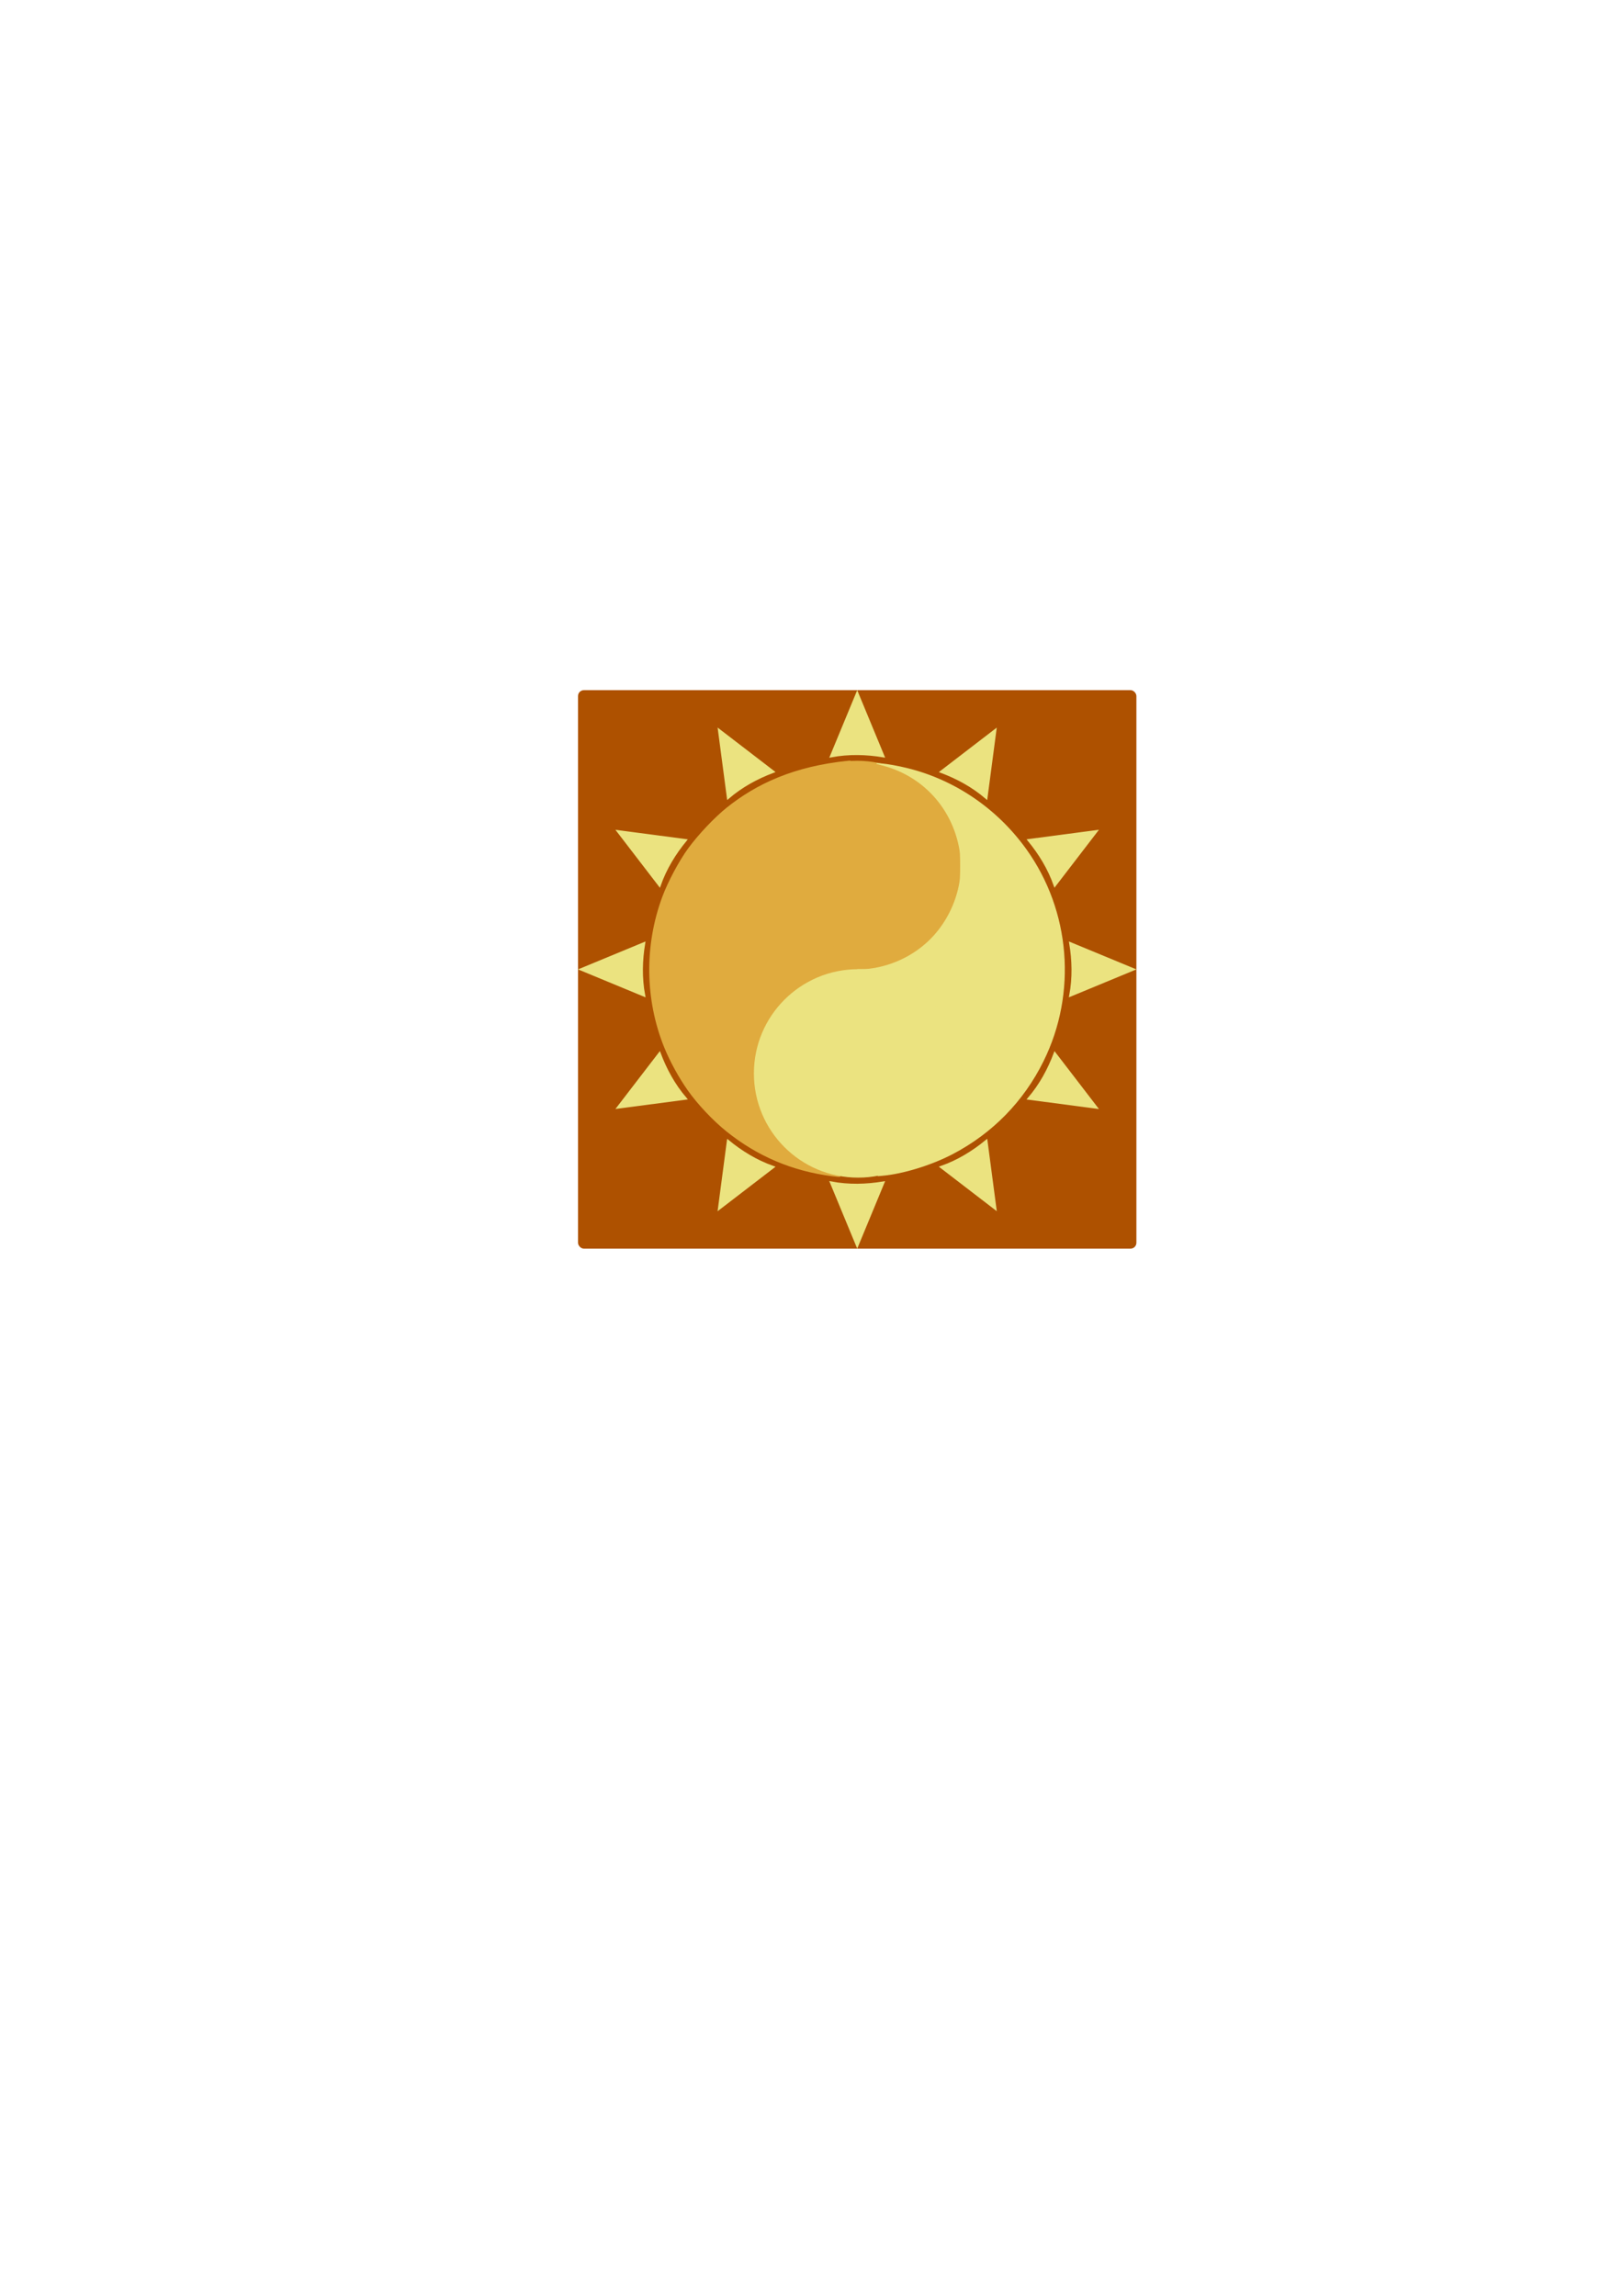 <?xml version="1.0" encoding="UTF-8" standalone="no"?>
<!-- Created with Inkscape (http://www.inkscape.org/) -->

<svg
   xmlns:dc="http://purl.org/dc/elements/1.1/"
   xmlns:cc="http://creativecommons.org/ns#"
   xmlns:rdf="http://www.w3.org/1999/02/22-rdf-syntax-ns#"
   xmlns:svg="http://www.w3.org/2000/svg"
   xmlns="http://www.w3.org/2000/svg"
   xmlns:sodipodi="http://sodipodi.sourceforge.net/DTD/sodipodi-0.dtd"
   xmlns:inkscape="http://www.inkscape.org/namespaces/inkscape"
   width="210mm"
   height="297mm"
   viewBox="0 0 744.094 1052.362"
   id="svg2"
   version="1.1"
   inkscape:version="0.91 r13725"
   sodipodi:docname="icon.svg"
   inkscape:export-filename="C:\Users\mwagner\Documents\NREL\projects\dao-tk\deploy\rs\icon-16.png"
   inkscape:export-xdpi="5.6300001"
   inkscape:export-ydpi="5.6300001">
  <defs
     id="defs4" />
  <sodipodi:namedview
     id="base"
     pagecolor="#ffffff"
     bordercolor="#666666"
     borderopacity="1.0"
     inkscape:pageopacity="0.0"
     inkscape:pageshadow="2"
     inkscape:zoom="0.25"
     inkscape:cx="392.87864"
     inkscape:cy="611.53223"
     inkscape:document-units="px"
     inkscape:current-layer="layer1"
     showgrid="false"
     inkscape:window-width="1600"
     inkscape:window-height="838"
     inkscape:window-x="-8"
     inkscape:window-y="-8"
     inkscape:window-maximized="1">
    <inkscape:grid
       type="xygrid"
       id="grid4136" />
  </sodipodi:namedview>
  <g
     inkscape:label="Layer 1"
     inkscape:groupmode="layer"
     id="layer1">
    <rect
       style="opacity:1;fill:#ae5100;fill-opacity:1;stroke:none;stroke-width:3.5;stroke-linecap:round;stroke-linejoin:round;stroke-miterlimit:4;stroke-dasharray:none;stroke-dashoffset:0;stroke-opacity:1"
       id="rect4138"
       width="256"
       height="256"
       x="265.003"
       y="316.358"
       ry="2.695" />
    <g
       id="g4186"
       transform="matrix(0.743,0,0,0.743,105.086,125.468)">
      <g
         style="fill:#e0ab3e;fill-opacity:1;stroke:#e0ab3e;stroke-opacity:1"
         id="g4178">
        <circle
           style="opacity:1;fill:#e0ab3e;fill-opacity:1;stroke:#e0ab3e;stroke-width:1.741;stroke-linecap:round;stroke-linejoin:round;stroke-miterlimit:4;stroke-dasharray:none;stroke-dashoffset:0;stroke-opacity:1"
           id="path4142-8"
           cx="387.5"
           cy="365.362"
           r="64" />
        <path
           style="opacity:1;fill:#e0ab3e;fill-opacity:1;stroke:#e0ab3e;stroke-width:1;stroke-linecap:round;stroke-linejoin:round;stroke-miterlimit:4;stroke-dasharray:none;stroke-dashoffset:0;stroke-opacity:1"
           d="m 371.773,556.247 c -24.298,-3.161 -45.723,-12.281 -64.7,-27.54 -8.21,-6.602 -17.651,-16.605 -23.573,-24.98 -5.644,-7.98 -11.201,-18.121 -14.71,-26.844 -11.752,-29.213 -12.144,-62.461 -1.09,-92.277 3.432,-9.257 10.344,-22.197 15.927,-29.816 6.257,-8.539 16.276,-19.113 23.8,-25.118 18.003,-14.37 41.059,-25.406 75.045,-28.746 5.632,-0.553 -15.001,9.25 -17.231,13.166 -3.949,6.937 -16.921,11.168 -21.893,35.707 -0.707,3.49 -2.048,10 -2.048,17.082 0,7.114 1.339,16.674 2.059,20.23 3.431,16.948 10.048,12.732 24.149,22.209 8.436,5.669 1.825,12.454 12.001,13.613 1.458,0.166 3.169,6.502 2.669,6.527 -1.724,0.087 -7.583,1.184 -10.896,2.04 -17.551,4.536 -33.5,17.948 -41.294,34.727 -10.716,23.069 -6.885,50.024 9.853,69.325 8.733,10.071 21.632,17.664 34.845,20.512 3.588,0.773 2.272,0.855 -2.911,0.181 z"
           id="path4176"
           inkscape:connector-curvature="0"
           sodipodi:nodetypes="ssssssssssssssssssss" />
      </g>
      <g
         style="fill:#ebe380;fill-opacity:1;stroke:#ebe380;stroke-width:0.6;stroke-miterlimit:4;stroke-dasharray:none;stroke-opacity:1"
         id="g4182">
        <path
           style="opacity:1;fill:#ebe380;fill-opacity:1;stroke:#ebe380;stroke-width:0.6;stroke-linecap:round;stroke-linejoin:round;stroke-miterlimit:4;stroke-dasharray:none;stroke-dashoffset:0;stroke-opacity:1"
           d="m 403.592,555.59 c 4.997,-1.35 2.17,-20.228 5.093,-23.946 5.127,-6.522 12.969,-29.844 7.843,-44.3 -5.142,-14.502 -18.749,-48.737 -18.749,-48.737 -0.765,-2.105 -9.219,-9.199 -10.026,-9.224 -1.019,-0.032 4.982,-0.061 6.823,-0.271 15.568,-1.774 30.327,-9.351 40.552,-20.819 7.702,-8.639 13.065,-19.383 15.382,-30.818 0.707,-3.49 0.812,-5.056 0.812,-12.139 0,-7.181 -0.098,-8.607 -0.839,-12.198 -5.061,-24.523 -22.798,-43.431 -46.775,-49.864 l -4.005,-1.075 2.652,0.217 c 3.869,0.317 10.063,1.43 15.91,2.859 29.353,7.176 55.468,24.967 73.422,50.02 27.159,37.897 31.243,88.512 10.521,130.403 -12.239,24.743 -31.302,44.267 -55.76,57.111 -13.106,6.882 -30.689,12.3 -43.562,13.423 l -2.475,0.216 z"
           id="path4174"
           inkscape:connector-curvature="0"
           sodipodi:nodetypes="sssscsssscscsssssscs" />
        <circle
           style="opacity:1;fill:#ebe380;fill-opacity:1;stroke:#ebe380;stroke-width:0.6;stroke-linecap:round;stroke-linejoin:round;stroke-miterlimit:4;stroke-dasharray:none;stroke-dashoffset:0;stroke-opacity:1"
           id="path4142-8-4"
           cx="388.062"
           cy="493.362"
           r="64" />
      </g>
    </g>
    <g
       id="g4253"
       transform="translate(5.003,14.996)">
      <path
         sodipodi:nodetypes="cccc"
         inkscape:connector-curvature="0"
         id="path4207"
         d="m 376.005,331.67 c 8.181,-1.537 16.152,-1.292 24,0 l -12,-29 z"
         style="fill:#ebe380;fill-opacity:1;fill-rule:evenodd;stroke:#ebe380;stroke-width:1px;stroke-linecap:butt;stroke-linejoin:miter;stroke-opacity:1" />
      <path
         sodipodi:nodetypes="cccc"
         inkscape:connector-curvature="0"
         id="path4207-9"
         d="m 376.005,527.055 c 8.181,1.537 16.152,1.292 24,0 l -12,29 z"
         style="fill:#ebe380;fill-opacity:1;fill-rule:evenodd;stroke:#ebe380;stroke-width:1px;stroke-linecap:butt;stroke-linejoin:miter;stroke-opacity:1" />
      <path
         sodipodi:nodetypes="cccc"
         inkscape:connector-curvature="0"
         id="path4207-2"
         d="m 290.308,441.358 c -1.537,-8.181 -1.292,-16.152 0,-24 l -29,12 z"
         style="fill:#ebe380;fill-opacity:1;fill-rule:evenodd;stroke:#ebe380;stroke-width:1px;stroke-linecap:butt;stroke-linejoin:miter;stroke-opacity:1" />
      <path
         sodipodi:nodetypes="cccc"
         inkscape:connector-curvature="0"
         id="path4207-9-5"
         d="m 485.692,441.358 c 1.537,-8.181 1.292,-16.152 0,-24 l 29,12 z"
         style="fill:#ebe380;fill-opacity:1;fill-rule:evenodd;stroke:#ebe380;stroke-width:1px;stroke-linecap:butt;stroke-linejoin:miter;stroke-opacity:1" />
    </g>
    <g
       transform="matrix(0.866,-0.5,0.5,0.866,-157.693,266.522)"
       id="g4253-6">
      <path
         sodipodi:nodetypes="cccc"
         inkscape:connector-curvature="0"
         id="path4207-0"
         d="m 376.005,331.67 c 8.181,-1.537 16.152,-1.292 24,0 l -12,-29 z"
         style="fill:#ebe380;fill-opacity:1;fill-rule:evenodd;stroke:#ebe380;stroke-width:1px;stroke-linecap:butt;stroke-linejoin:miter;stroke-opacity:1" />
      <path
         sodipodi:nodetypes="cccc"
         inkscape:connector-curvature="0"
         id="path4207-9-6"
         d="m 376.005,527.055 c 8.181,1.537 16.152,1.292 24,0 l -12,29 z"
         style="fill:#ebe380;fill-opacity:1;fill-rule:evenodd;stroke:#ebe380;stroke-width:1px;stroke-linecap:butt;stroke-linejoin:miter;stroke-opacity:1" />
      <path
         sodipodi:nodetypes="cccc"
         inkscape:connector-curvature="0"
         id="path4207-2-2"
         d="m 290.308,441.358 c -1.537,-8.181 -1.292,-16.152 0,-24 l -29,12 z"
         style="fill:#ebe380;fill-opacity:1;fill-rule:evenodd;stroke:#ebe380;stroke-width:1px;stroke-linecap:butt;stroke-linejoin:miter;stroke-opacity:1" />
      <path
         sodipodi:nodetypes="cccc"
         inkscape:connector-curvature="0"
         id="path4207-9-5-4"
         d="m 485.692,441.358 c 1.537,-8.181 1.292,-16.152 0,-24 l 29,12 z"
         style="fill:#ebe380;fill-opacity:1;fill-rule:evenodd;stroke:#ebe380;stroke-width:1px;stroke-linecap:butt;stroke-linejoin:miter;stroke-opacity:1" />
    </g>
    <g
       transform="matrix(0.5,-0.866,0.866,0.5,-172.838,565.697)"
       id="g4253-6-7">
      <path
         sodipodi:nodetypes="cccc"
         inkscape:connector-curvature="0"
         id="path4207-0-4"
         d="m 376.005,331.67 c 8.181,-1.537 16.152,-1.292 24,0 l -12,-29 z"
         style="fill:#ebe380;fill-opacity:1;fill-rule:evenodd;stroke:#ebe380;stroke-width:1px;stroke-linecap:butt;stroke-linejoin:miter;stroke-opacity:1" />
      <path
         sodipodi:nodetypes="cccc"
         inkscape:connector-curvature="0"
         id="path4207-9-6-1"
         d="m 376.005,527.055 c 8.181,1.537 16.152,1.292 24,0 l -12,29 z"
         style="fill:#ebe380;fill-opacity:1;fill-rule:evenodd;stroke:#ebe380;stroke-width:1px;stroke-linecap:butt;stroke-linejoin:miter;stroke-opacity:1" />
      <path
         sodipodi:nodetypes="cccc"
         inkscape:connector-curvature="0"
         id="path4207-2-2-3"
         d="m 290.308,441.358 c -1.537,-8.181 -1.292,-16.152 0,-24 l -29,12 z"
         style="fill:#ebe380;fill-opacity:1;fill-rule:evenodd;stroke:#ebe380;stroke-width:1px;stroke-linecap:butt;stroke-linejoin:miter;stroke-opacity:1" />
      <path
         sodipodi:nodetypes="cccc"
         inkscape:connector-curvature="0"
         id="path4207-9-5-4-5"
         d="m 485.692,441.358 c 1.537,-8.181 1.292,-16.152 0,-24 l 29,12 z"
         style="fill:#ebe380;fill-opacity:1;fill-rule:evenodd;stroke:#ebe380;stroke-width:1px;stroke-linecap:butt;stroke-linejoin:miter;stroke-opacity:1" />
    </g>
  </g>
</svg>
